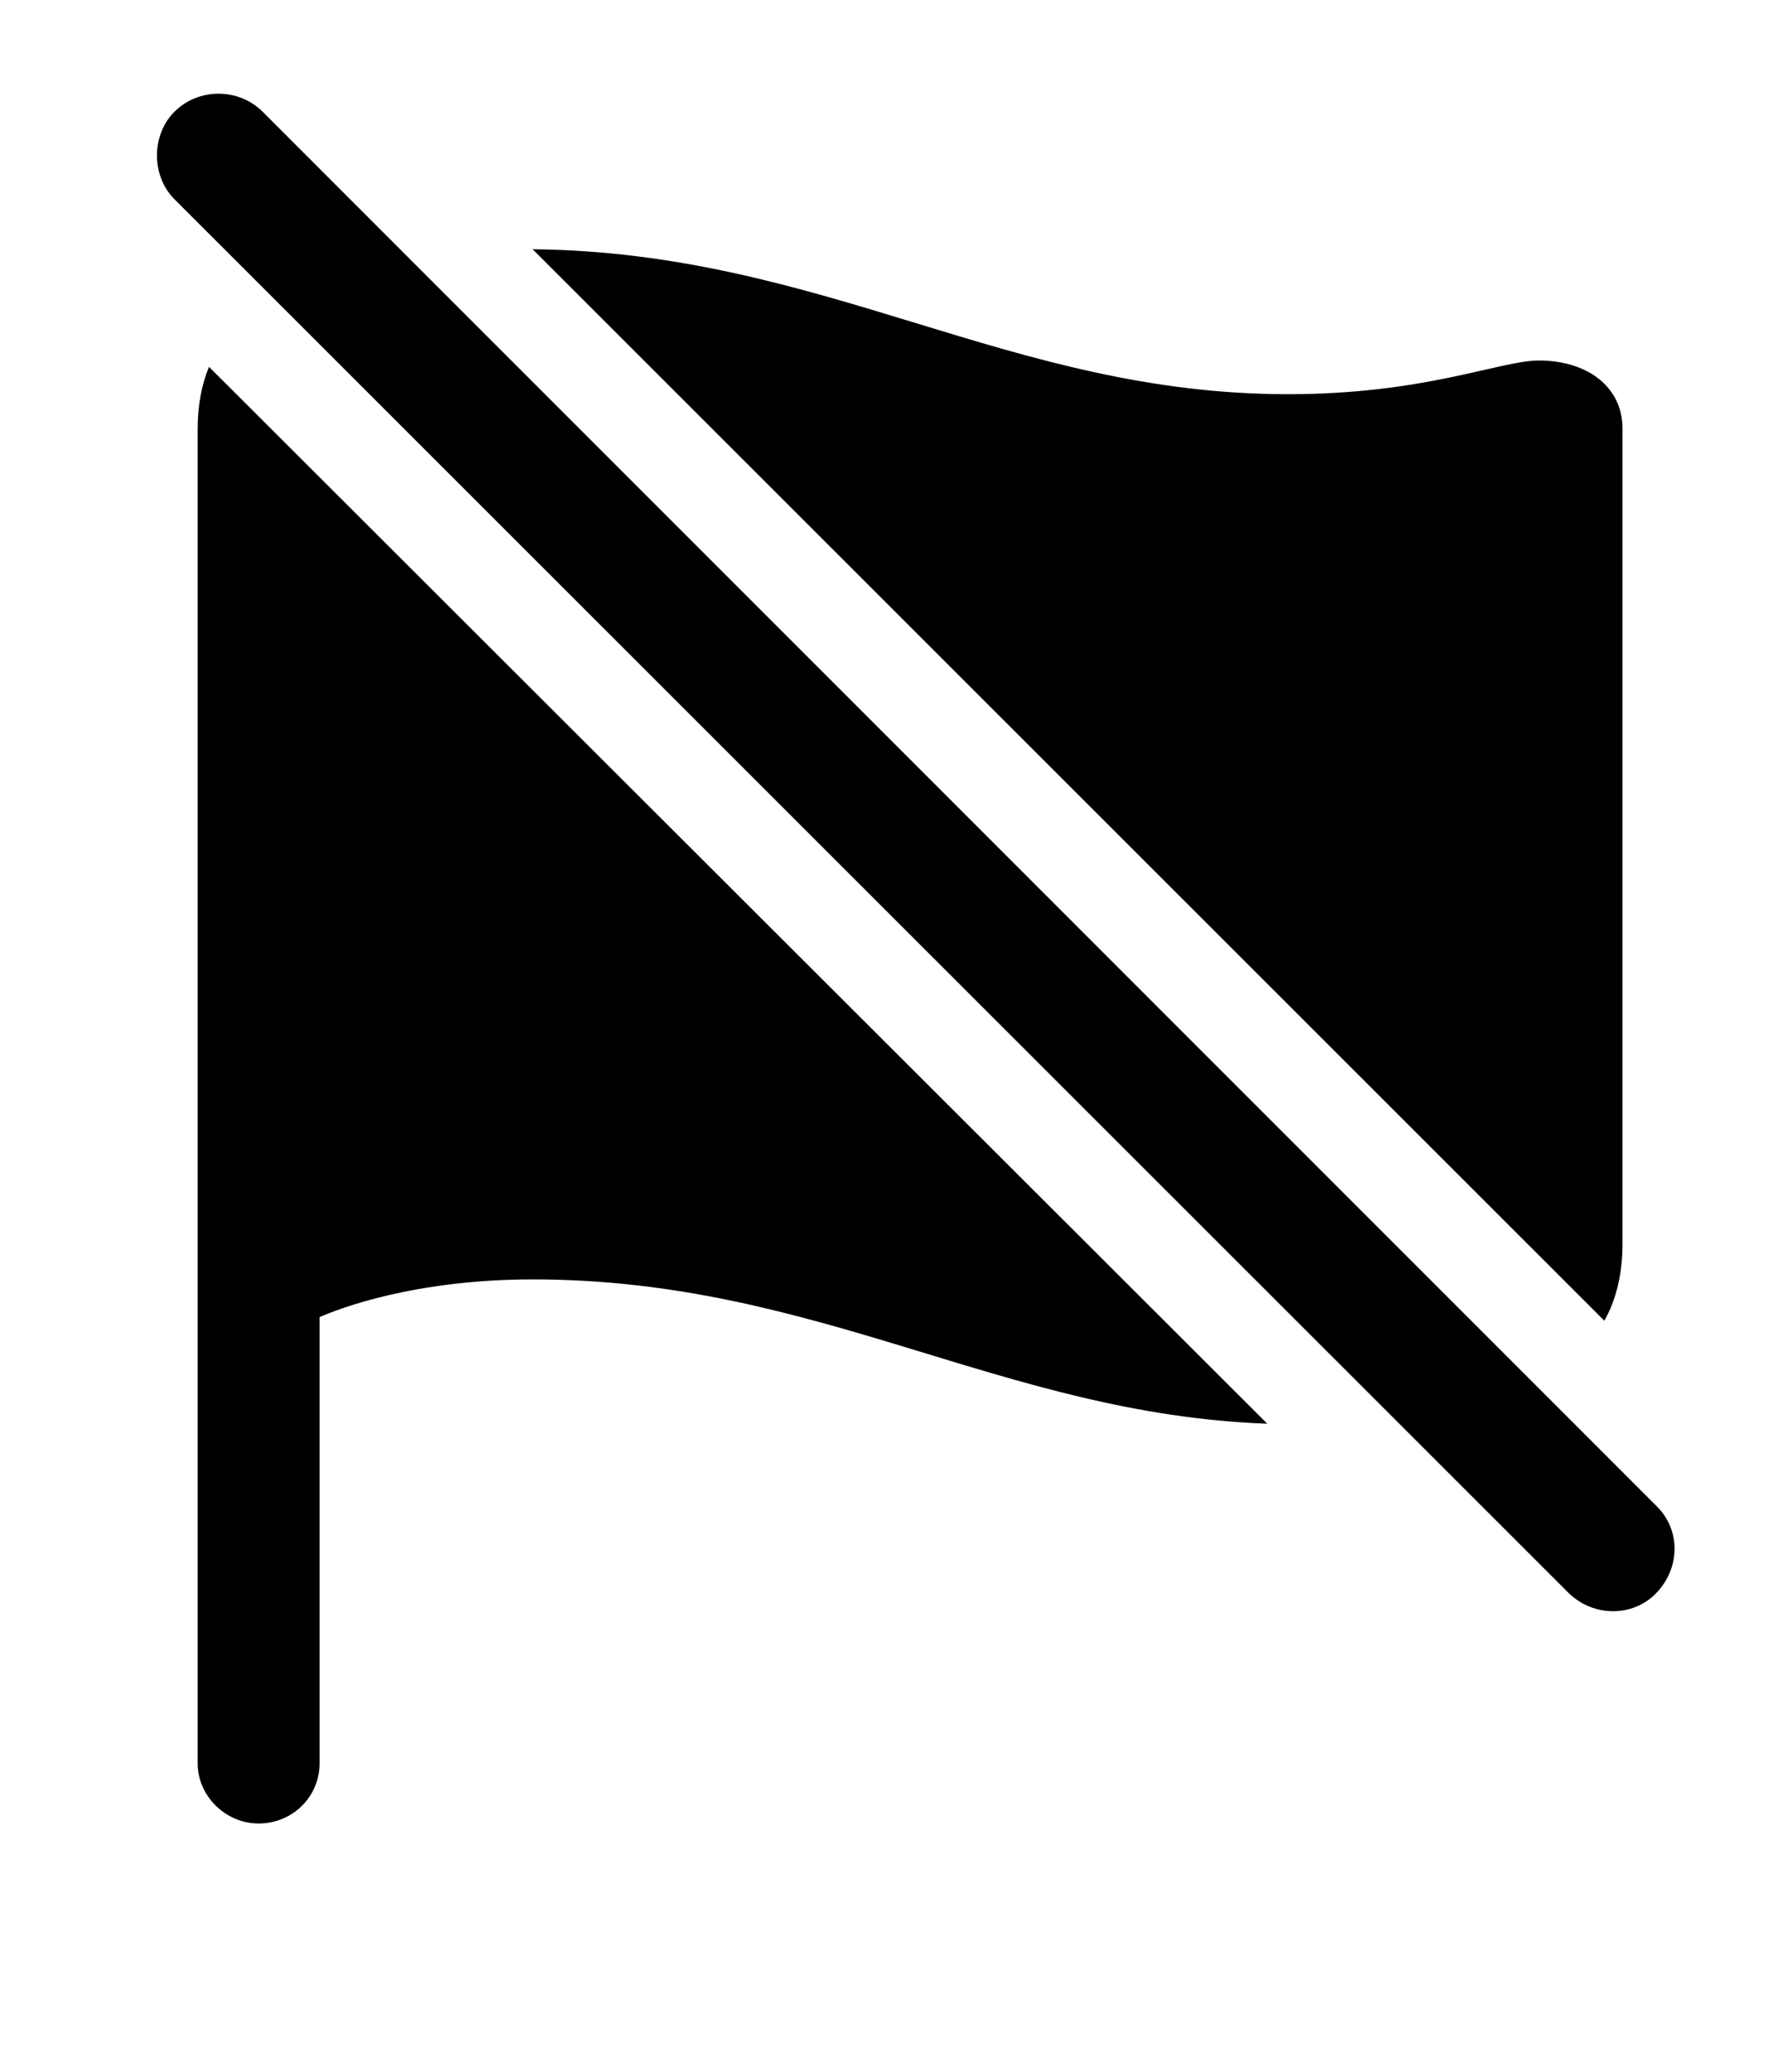 <svg version="1.1" xmlns="http://www.w3.org/2000/svg" xmlns:xlink="http://www.w3.org/1999/xlink" width="21.521" height="25.21" viewBox="0 0 21.521 25.21">
 <g>
  <rect height="25.21" opacity="0" width="21.521" x="0" y="0"/>
  <path d="M15.426 17.325C12.195 17.207 9.966 15.569 6.488 15.569C5.053 15.569 4.135 15.92 3.89 16.028L3.89 21.457C3.89 21.868 3.558 22.19 3.148 22.19C2.748 22.19 2.406 21.858 2.406 21.457L2.406 5.227C2.406 4.933 2.454 4.681 2.544 4.464ZM15.678 4.797C17.357 4.797 18.256 4.387 18.734 4.387C19.3 4.387 19.75 4.69 19.75 5.217L19.75 15.129C19.75 15.509 19.671 15.819 19.529 16.072L6.483 3.033C10.036 3.07 12.28 4.797 15.678 4.797Z" fill="currentColor"/>
  <path d="M19.096 19.387C19.398 19.68 19.877 19.68 20.16 19.387C20.453 19.084 20.463 18.616 20.16 18.323L3.197 1.36C2.904 1.067 2.416 1.067 2.123 1.36C1.84 1.643 1.84 2.141 2.123 2.424Z" fill="currentColor"/>
 </g>
</svg>
